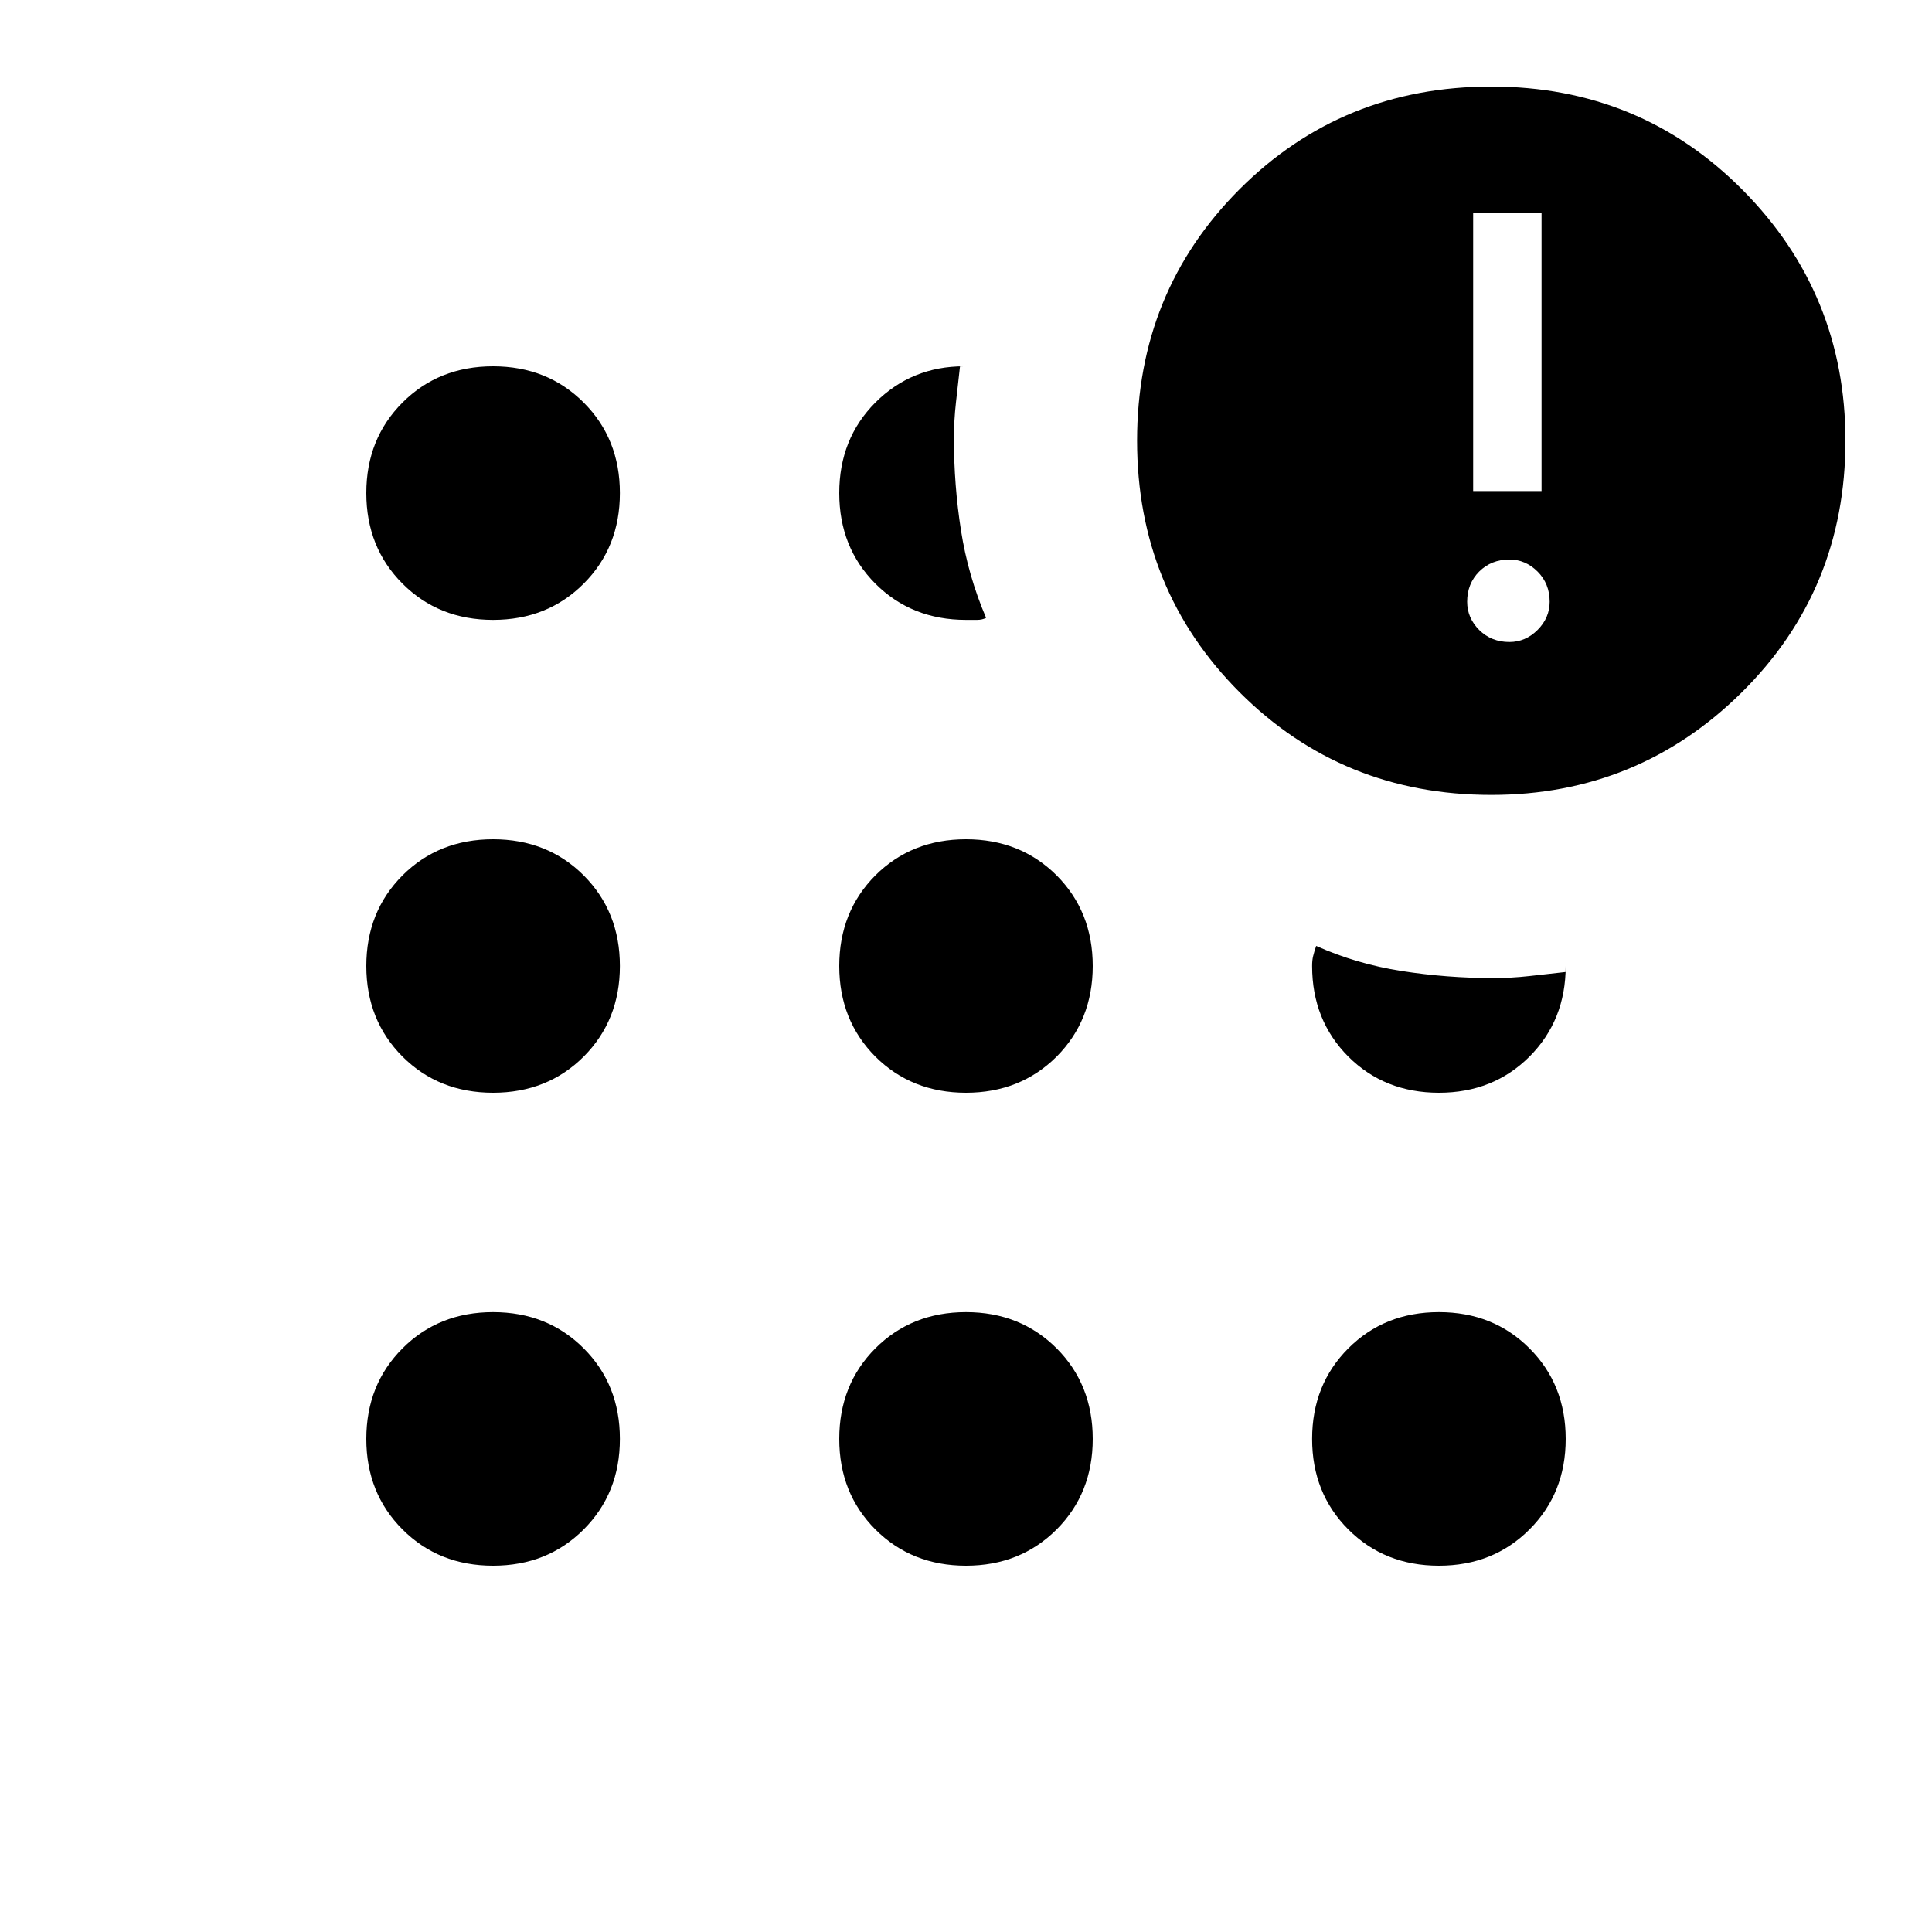 <svg xmlns="http://www.w3.org/2000/svg" height="20" width="20"><path d="M5.104 16.208Q4.542 16.208 4.167 15.833Q3.792 15.458 3.792 14.896Q3.792 14.333 4.167 13.958Q4.542 13.583 5.104 13.583Q5.667 13.583 6.042 13.958Q6.417 14.333 6.417 14.896Q6.417 15.458 6.042 15.833Q5.667 16.208 5.104 16.208ZM5.104 11.312Q4.542 11.312 4.167 10.938Q3.792 10.562 3.792 10Q3.792 9.438 4.167 9.062Q4.542 8.688 5.104 8.688Q5.667 8.688 6.042 9.062Q6.417 9.438 6.417 10Q6.417 10.562 6.042 10.938Q5.667 11.312 5.104 11.312ZM5.104 6.417Q4.542 6.417 4.167 6.042Q3.792 5.667 3.792 5.104Q3.792 4.542 4.167 4.167Q4.542 3.792 5.104 3.792Q5.667 3.792 6.042 4.167Q6.417 4.542 6.417 5.104Q6.417 5.667 6.042 6.042Q5.667 6.417 5.104 6.417ZM10 16.208Q9.438 16.208 9.062 15.833Q8.688 15.458 8.688 14.896Q8.688 14.333 9.062 13.958Q9.438 13.583 10 13.583Q10.562 13.583 10.938 13.958Q11.312 14.333 11.312 14.896Q11.312 15.458 10.938 15.833Q10.562 16.208 10 16.208ZM10 11.312Q9.438 11.312 9.062 10.938Q8.688 10.562 8.688 10Q8.688 9.438 9.062 9.062Q9.438 8.688 10 8.688Q10.562 8.688 10.938 9.062Q11.312 9.438 11.312 10Q11.312 10.562 10.938 10.938Q10.562 11.312 10 11.312ZM10 6.417Q9.438 6.417 9.062 6.042Q8.688 5.667 8.688 5.104Q8.688 4.542 9.062 4.167Q9.438 3.792 9.979 3.792Q9.979 3.792 9.969 3.792Q9.958 3.792 9.938 3.792Q9.917 3.979 9.896 4.167Q9.875 4.354 9.875 4.542Q9.875 5.021 9.948 5.49Q10.021 5.958 10.208 6.396Q10.167 6.417 10.115 6.417Q10.062 6.417 10 6.417ZM15.438 8.229Q13.896 8.229 12.833 7.167Q11.771 6.104 11.771 4.562Q11.771 3.021 12.833 1.958Q13.896 0.896 15.438 0.896Q16.979 0.896 18.042 1.969Q19.104 3.042 19.104 4.562Q19.104 6.104 18.031 7.167Q16.958 8.229 15.438 8.229ZM14.896 16.208Q14.333 16.208 13.958 15.833Q13.583 15.458 13.583 14.896Q13.583 14.333 13.958 13.958Q14.333 13.583 14.896 13.583Q15.458 13.583 15.833 13.958Q16.208 14.333 16.208 14.896Q16.208 15.458 15.833 15.833Q15.458 16.208 14.896 16.208ZM14.896 11.312Q14.333 11.312 13.958 10.938Q13.583 10.562 13.583 10Q13.583 9.938 13.594 9.896Q13.604 9.854 13.625 9.792Q14.042 9.979 14.51 10.052Q14.979 10.125 15.458 10.125Q15.646 10.125 15.833 10.104Q16.021 10.083 16.208 10.062Q16.208 10.042 16.208 10.031Q16.208 10.021 16.208 10Q16.208 10.562 15.833 10.938Q15.458 11.312 14.896 11.312ZM15.625 6.646Q15.792 6.646 15.917 6.521Q16.042 6.396 16.042 6.229Q16.042 6.042 15.917 5.917Q15.792 5.792 15.625 5.792Q15.438 5.792 15.312 5.917Q15.188 6.042 15.188 6.229Q15.188 6.396 15.312 6.521Q15.438 6.646 15.625 6.646ZM15.25 5.083H15.958V2.208H15.25Z"/></svg>